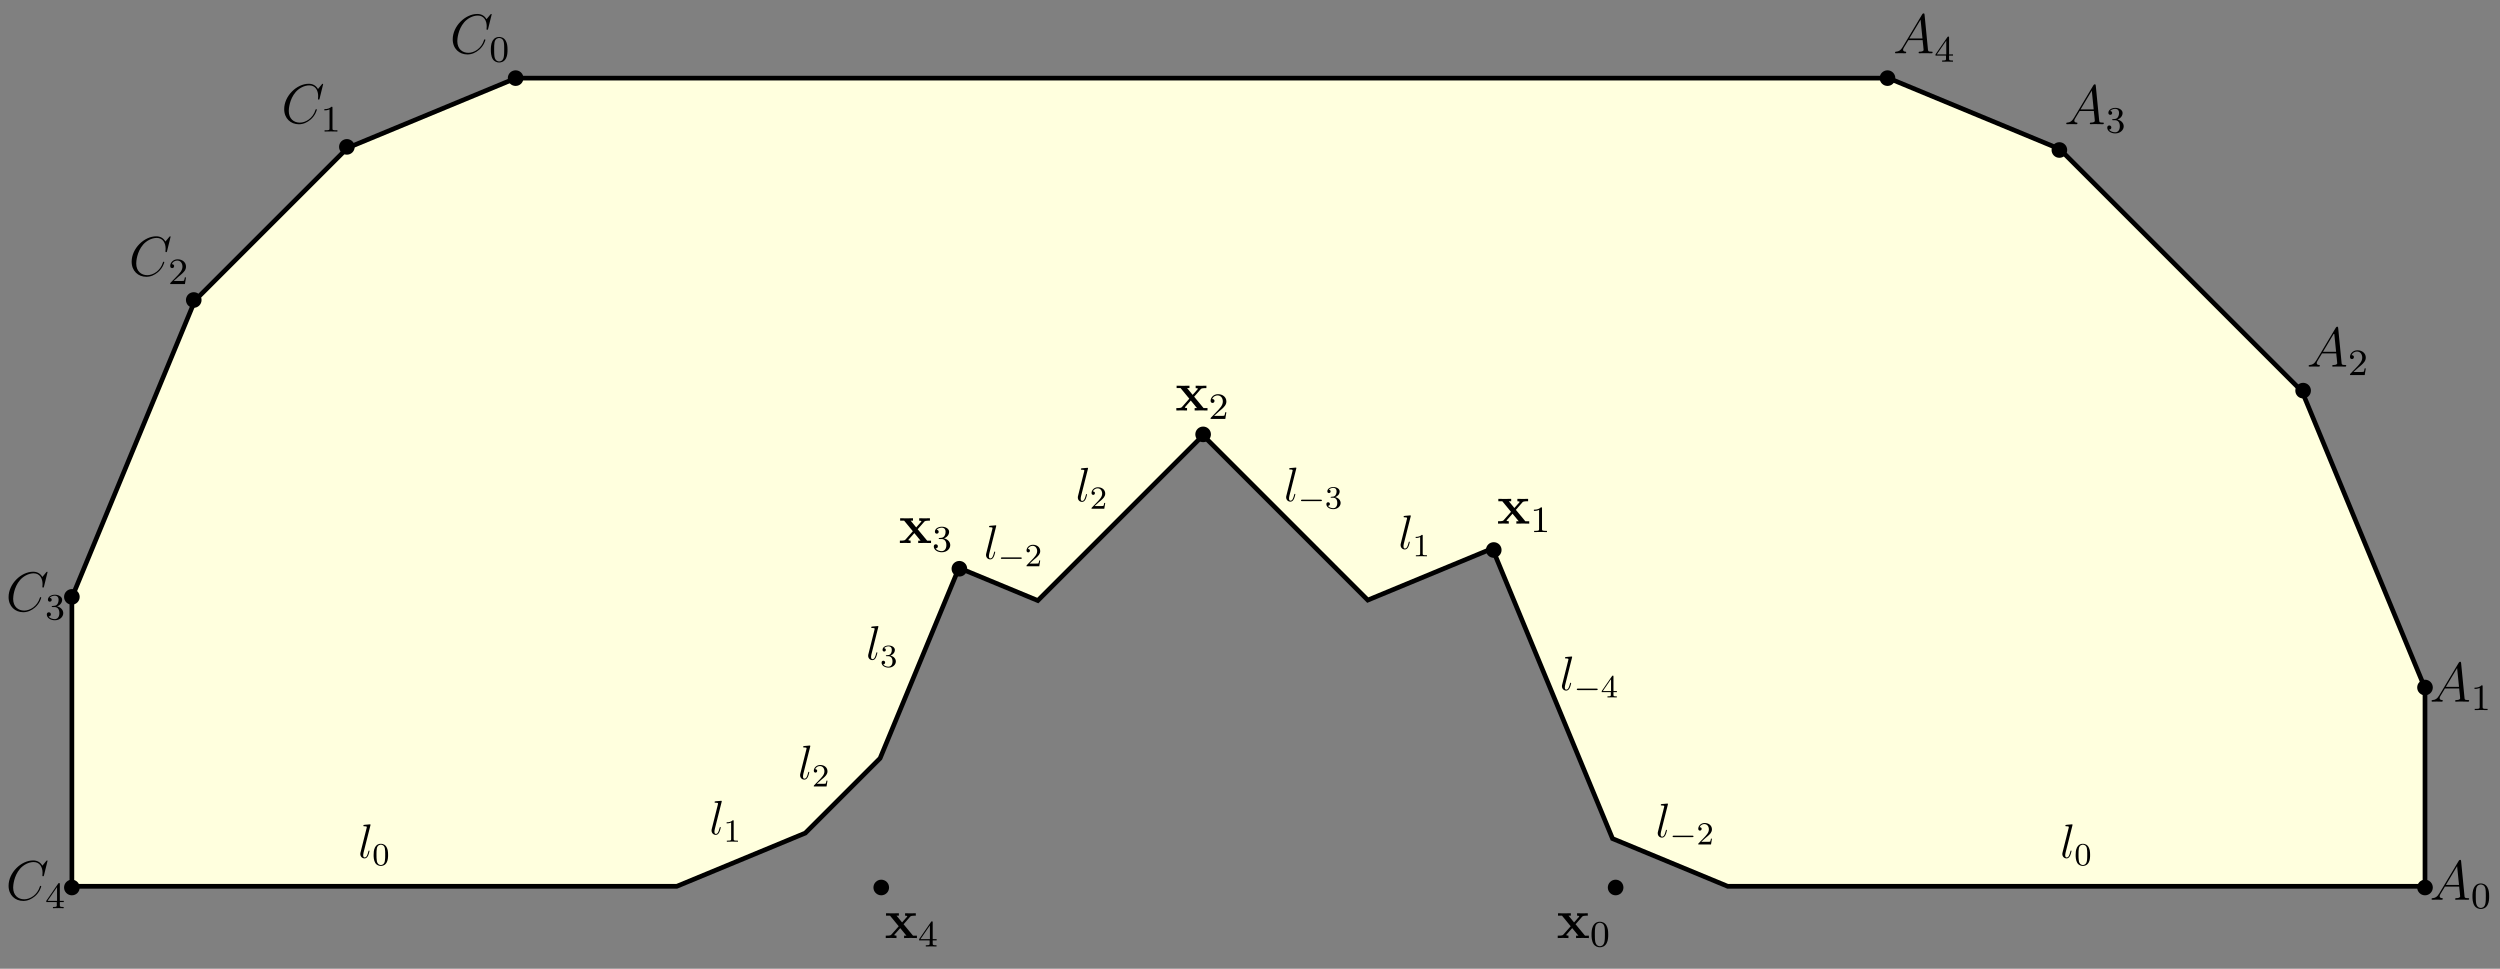 <?xml version="1.0" encoding="UTF-8"?>
<svg xmlns="http://www.w3.org/2000/svg" xmlns:xlink="http://www.w3.org/1999/xlink" width="800pt" height="310pt" viewBox="0 0 800 310" version="1.1">
<rect x="0" y="0" width="800" height="310" fill="#808080" stroke="none"/>
<g id="surface36">
<path style="fill-rule:nonzero;fill:rgb(100%,100%,86.999%);fill-opacity:1;stroke-width:1.5;stroke-linecap:square;stroke-linejoin:miter;stroke:rgb(0%,0%,0%);stroke-opacity:1;stroke-miterlimit:3.25;" d="M 216.57 283.617 L 257.691 266.586 L 281.629 242.648 L 306.867 181.723 L 332.102 192.176 L 384.969 139.309 L 437.688 192.027 L 477.555 175.516 L 516.008 268.352 L 552.863 283.617 L 776 283.617 L 776 220.227 L 736.668 125.266 L 659.094 47.695 L 604.305 25 L 165.129 25 L 111.195 47.34 L 62.383 96.152 L 23 191.23 L 23 283.617 Z M 216.57 283.617 "/>
<path style=" stroke:none;fill-rule:evenodd;fill:rgb(0%,0%,0%);fill-opacity:1;" d="M 778.5 284 C 778.5 283.336 778.238 282.699 777.77 282.23 C 777.301 281.762 776.664 281.5 776 281.5 C 775.336 281.5 774.699 281.762 774.23 282.23 C 773.762 282.699 773.5 283.336 773.5 284 C 773.5 284.664 773.762 285.301 774.23 285.77 C 774.699 286.238 775.336 286.5 776 286.5 C 776.664 286.5 777.301 286.238 777.77 285.77 C 778.238 285.301 778.5 284.664 778.5 284 Z M 778.5 284 "/>
<path style=" stroke:none;fill-rule:evenodd;fill:rgb(0%,0%,0%);fill-opacity:1;" d="M 790.121 287.582 C 790.121 287.406 789.961 287.406 789.695 287.406 C 788.711 287.406 788.691 287.242 788.641 286.707 L 787.551 275.551 C 787.512 275.191 787.441 275.16 787.246 275.16 C 787.066 275.16 786.957 275.191 786.797 275.461 L 780.539 285.938 C 779.914 286.992 779.309 287.352 778.445 287.406 C 778.25 287.422 778.105 287.422 778.105 287.746 C 778.105 287.852 778.199 287.922 778.324 287.922 L 779.77 287.887 C 780.289 287.887 780.859 287.922 781.363 287.922 C 781.469 287.922 781.684 287.922 781.684 287.582 C 781.684 287.422 781.539 287.406 781.434 287.406 C 781.023 287.367 780.684 287.227 780.684 286.797 C 780.684 286.547 780.789 286.352 781.023 285.957 L 782.383 283.707 L 786.941 283.707 C 786.957 283.863 786.957 284.008 786.977 284.168 C 787.027 284.633 787.246 286.492 787.246 286.832 C 787.246 287.367 786.332 287.406 786.047 287.406 C 785.852 287.406 785.652 287.406 785.652 287.727 C 785.652 287.922 785.816 287.922 785.922 287.922 C 786.227 287.922 786.582 287.887 786.887 287.887 L 787.906 287.887 L 789.801 287.922 C 789.926 287.922 790.121 287.922 790.121 287.582 Z M 786.887 283.184 L 782.684 283.184 L 786.277 277.18 Z M 786.887 283.184 "/>
<path style=" stroke:none;fill-rule:evenodd;fill:rgb(0%,0%,0%);fill-opacity:1;" d="M 796.527 286.82 C 796.527 285.543 796.395 284.773 796.004 284.008 C 795.48 282.961 794.516 282.699 793.859 282.699 C 792.355 282.699 791.809 283.816 791.641 284.152 C 791.211 285.023 791.188 286.199 791.188 286.82 C 791.188 287.605 791.223 288.812 791.797 289.766 C 792.344 290.648 793.227 290.875 793.859 290.875 C 794.43 290.875 795.453 290.695 796.051 289.516 C 796.492 288.656 796.527 287.594 796.527 286.82 Z M 795.465 286.68 C 795.465 287.383 795.465 288.453 795.324 289.121 C 795.074 290.371 794.25 290.539 793.859 290.539 C 793.453 290.539 792.629 290.348 792.379 289.098 C 792.246 288.418 792.246 287.297 792.246 286.68 C 792.246 285.855 792.246 285.023 792.379 284.367 C 792.629 283.148 793.559 283.031 793.859 283.031 C 794.262 283.031 795.086 283.234 795.324 284.316 C 795.465 284.973 795.465 285.867 795.465 286.68 Z M 795.465 286.68 "/>
<path style=" stroke:none;fill-rule:evenodd;fill:rgb(0%,0%,0%);fill-opacity:1;" d="M 778.5 220 C 778.5 219.336 778.238 218.699 777.77 218.23 C 777.301 217.762 776.664 217.5 776 217.5 C 775.336 217.5 774.699 217.762 774.23 218.23 C 773.762 218.699 773.5 219.336 773.5 220 C 773.5 220.664 773.762 221.301 774.23 221.77 C 774.699 222.238 775.336 222.5 776 222.5 C 776.664 222.5 777.301 222.238 777.77 221.77 C 778.238 221.301 778.5 220.664 778.5 220 Z M 778.5 220 "/>
<path style=" stroke:none;fill-rule:evenodd;fill:rgb(0%,0%,0%);fill-opacity:1;" d="M 790.121 224.191 C 790.121 224.012 789.961 224.012 789.695 224.012 C 788.711 224.012 788.691 223.852 788.641 223.312 L 787.551 212.16 C 787.512 211.801 787.441 211.766 787.246 211.766 C 787.066 211.766 786.957 211.801 786.797 212.07 L 780.539 222.547 C 779.914 223.602 779.309 223.957 778.445 224.012 C 778.25 224.027 778.105 224.027 778.105 224.352 C 778.105 224.457 778.199 224.531 778.324 224.531 L 779.77 224.496 C 780.289 224.496 780.859 224.531 781.363 224.531 C 781.469 224.531 781.684 224.531 781.684 224.191 C 781.684 224.027 781.539 224.012 781.434 224.012 C 781.023 223.973 780.684 223.832 780.684 223.402 C 780.684 223.156 780.789 222.957 781.023 222.562 L 782.383 220.312 L 786.941 220.312 C 786.957 220.473 786.957 220.613 786.977 220.777 C 787.027 221.238 787.246 223.102 787.246 223.441 C 787.246 223.973 786.332 224.012 786.047 224.012 C 785.852 224.012 785.652 224.012 785.652 224.332 C 785.652 224.531 785.816 224.531 785.922 224.531 C 786.227 224.531 786.582 224.496 786.887 224.496 L 787.906 224.496 L 789.801 224.531 C 789.926 224.531 790.121 224.531 790.121 224.191 Z M 786.887 219.793 L 782.684 219.793 L 786.277 213.785 Z M 786.887 219.793 "/>
<path style=" stroke:none;fill-rule:evenodd;fill:rgb(0%,0%,0%);fill-opacity:1;" d="M 796.027 227.23 L 796.027 226.836 L 795.609 226.836 C 794.477 226.836 794.441 226.691 794.441 226.254 L 794.441 219.637 C 794.441 219.316 794.418 219.305 794.098 219.305 C 793.605 219.781 792.973 220.066 791.844 220.066 L 791.844 220.461 C 792.164 220.461 792.809 220.461 793.5 220.137 L 793.5 226.254 C 793.5 226.691 793.465 226.836 792.332 226.836 L 791.914 226.836 L 791.914 227.23 C 792.402 227.195 793.43 227.195 793.965 227.195 C 794.5 227.195 795.539 227.195 796.027 227.23 Z M 796.027 227.23 "/>
<path style=" stroke:none;fill-rule:evenodd;fill:rgb(0%,0%,0%);fill-opacity:1;" d="M 739.5 125 C 739.5 124.336 739.238 123.699 738.77 123.23 C 738.301 122.762 737.664 122.5 737 122.5 C 736.336 122.5 735.699 122.762 735.23 123.23 C 734.762 123.699 734.5 124.336 734.5 125 C 734.5 125.664 734.762 126.301 735.23 126.77 C 735.699 127.238 736.336 127.5 737 127.5 C 737.664 127.5 738.301 127.238 738.77 126.77 C 739.238 126.301 739.5 125.664 739.5 125 Z M 739.5 125 "/>
<path style=" stroke:none;fill-rule:evenodd;fill:rgb(0%,0%,0%);fill-opacity:1;" d="M 750.789 116.977 C 750.789 116.797 750.625 116.797 750.359 116.797 C 749.375 116.797 749.359 116.637 749.305 116.098 L 748.215 104.945 C 748.18 104.586 748.109 104.551 747.91 104.551 C 747.734 104.551 747.625 104.586 747.465 104.855 L 741.207 115.332 C 740.578 116.387 739.973 116.742 739.113 116.797 C 738.918 116.812 738.773 116.812 738.773 117.137 C 738.773 117.242 738.863 117.316 738.988 117.316 L 740.438 117.281 C 740.953 117.281 741.527 117.316 742.027 117.316 C 742.137 117.316 742.348 117.316 742.348 116.977 C 742.348 116.812 742.207 116.797 742.098 116.797 C 741.688 116.762 741.348 116.617 741.348 116.188 C 741.348 115.941 741.457 115.742 741.688 115.348 L 743.047 113.098 L 747.605 113.098 C 747.625 113.258 747.625 113.398 747.641 113.562 C 747.695 114.027 747.91 115.887 747.91 116.227 C 747.91 116.762 747 116.797 746.715 116.797 C 746.516 116.797 746.32 116.797 746.32 117.117 C 746.32 117.316 746.48 117.316 746.586 117.316 C 746.891 117.316 747.25 117.281 747.551 117.281 L 748.57 117.281 L 750.469 117.316 C 750.59 117.316 750.789 117.316 750.789 116.977 Z M 747.551 112.578 L 743.352 112.578 L 746.945 106.57 Z M 747.551 112.578 "/>
<path style=" stroke:none;fill-rule:evenodd;fill:rgb(0%,0%,0%);fill-opacity:1;" d="M 757.051 117.883 L 756.68 117.883 C 756.645 118.121 756.551 118.719 756.406 118.941 C 756.336 119.039 755.43 119.039 755.238 119.039 L 753.117 119.039 L 754.727 117.582 C 754.918 117.406 755.418 117.012 755.609 116.844 C 756.348 116.164 757.051 115.508 757.051 114.426 C 757.051 113.008 755.859 112.09 754.371 112.09 C 752.938 112.09 751.996 113.176 751.996 114.234 C 751.996 114.816 752.461 114.902 752.629 114.902 C 752.879 114.902 753.25 114.723 753.25 114.273 C 753.25 113.652 752.652 113.652 752.508 113.652 C 752.855 112.781 753.656 112.484 754.238 112.484 C 755.348 112.484 755.918 113.422 755.918 114.426 C 755.918 115.664 755.051 116.57 753.641 118.016 L 752.141 119.562 C 751.996 119.695 751.996 119.719 751.996 120.016 L 756.707 120.016 Z M 757.051 117.883 "/>
<path style=" stroke:none;fill-rule:evenodd;fill:rgb(0%,0%,0%);fill-opacity:1;" d="M 661.5 48 C 661.5 47.336 661.238 46.699 660.77 46.23 C 660.301 45.762 659.664 45.5 659 45.5 C 658.336 45.5 657.699 45.762 657.23 46.23 C 656.762 46.699 656.5 47.336 656.5 48 C 656.5 48.664 656.762 49.301 657.23 49.77 C 657.699 50.238 658.336 50.5 659 50.5 C 659.664 50.5 660.301 50.238 660.77 49.77 C 661.238 49.301 661.5 48.664 661.5 48 Z M 661.5 48 "/>
<path style=" stroke:none;fill-rule:evenodd;fill:rgb(0%,0%,0%);fill-opacity:1;" d="M 673.219 39.406 C 673.219 39.227 673.055 39.227 672.789 39.227 C 671.805 39.227 671.789 39.066 671.734 38.527 L 670.645 27.375 C 670.605 27.016 670.535 26.98 670.34 26.98 C 670.16 26.98 670.055 27.016 669.891 27.285 L 663.637 37.762 C 663.008 38.816 662.402 39.172 661.543 39.227 C 661.344 39.242 661.203 39.242 661.203 39.566 C 661.203 39.672 661.293 39.746 661.418 39.746 L 662.867 39.711 C 663.383 39.711 663.957 39.746 664.457 39.746 C 664.566 39.746 664.777 39.746 664.777 39.406 C 664.777 39.242 664.637 39.227 664.527 39.227 C 664.117 39.191 663.777 39.047 663.777 38.617 C 663.777 38.371 663.887 38.172 664.117 37.777 L 665.477 35.527 L 670.035 35.527 C 670.055 35.688 670.055 35.828 670.07 35.992 C 670.125 36.453 670.34 38.316 670.34 38.656 C 670.34 39.191 669.43 39.227 669.141 39.227 C 668.945 39.227 668.75 39.227 668.75 39.547 C 668.75 39.746 668.91 39.746 669.016 39.746 C 669.32 39.746 669.68 39.711 669.98 39.711 L 671 39.711 L 672.898 39.746 C 673.02 39.746 673.219 39.746 673.219 39.406 Z M 669.98 35.008 L 665.781 35.008 L 669.375 29 Z M 669.98 35.008 "/>
<path style=" stroke:none;fill-rule:evenodd;fill:rgb(0%,0%,0%);fill-opacity:1;" d="M 679.586 40.406 C 679.586 39.418 678.801 38.512 677.582 38.25 C 678.527 37.914 679.23 37.105 679.23 36.152 C 679.23 35.199 678.156 34.52 676.918 34.52 C 675.641 34.52 674.676 35.211 674.676 36.113 C 674.676 36.555 674.977 36.746 675.285 36.746 C 675.652 36.746 675.891 36.484 675.891 36.137 C 675.891 35.699 675.512 35.531 675.246 35.52 C 675.75 34.863 676.668 34.828 676.879 34.828 C 677.191 34.828 678.098 34.926 678.098 36.152 C 678.098 36.988 677.754 37.484 677.582 37.68 C 677.227 38.047 676.953 38.07 676.227 38.117 C 676 38.129 675.902 38.141 675.902 38.297 C 675.902 38.465 676.012 38.465 676.215 38.465 L 676.809 38.465 C 677.754 38.465 678.348 39.156 678.348 40.406 C 678.348 41.898 677.5 42.336 676.867 42.336 C 676.215 42.336 675.32 42.102 674.902 41.469 C 675.332 41.469 675.629 41.195 675.629 40.801 C 675.629 40.418 675.355 40.145 674.977 40.145 C 674.652 40.145 674.32 40.348 674.32 40.824 C 674.32 41.957 675.535 42.695 676.891 42.695 C 678.48 42.695 679.586 41.598 679.586 40.406 Z M 679.586 40.406 "/>
<path style=" stroke:none;fill-rule:evenodd;fill:rgb(0%,0%,0%);fill-opacity:1;" d="M 606.5 25 C 606.5 24.336 606.238 23.699 605.77 23.23 C 605.301 22.762 604.664 22.5 604 22.5 C 603.336 22.5 602.699 22.762 602.23 23.23 C 601.762 23.699 601.5 24.336 601.5 25 C 601.5 25.664 601.762 26.301 602.23 26.77 C 602.699 27.238 603.336 27.5 604 27.5 C 604.664 27.5 605.301 27.238 605.77 26.77 C 606.238 26.301 606.5 25.664 606.5 25 Z M 606.5 25 "/>
<path style=" stroke:none;fill-rule:evenodd;fill:rgb(0%,0%,0%);fill-opacity:1;" d="M 618.43 16.711 C 618.43 16.531 618.266 16.531 618 16.531 C 617.016 16.531 617 16.371 616.945 15.836 L 615.855 4.68 C 615.816 4.32 615.746 4.285 615.551 4.285 C 615.371 4.285 615.266 4.32 615.102 4.59 L 608.844 15.066 C 608.219 16.121 607.613 16.48 606.754 16.531 C 606.555 16.551 606.414 16.551 606.414 16.871 C 606.414 16.977 606.504 17.051 606.629 17.051 L 608.078 17.016 C 608.594 17.016 609.168 17.051 609.668 17.051 C 609.777 17.051 609.988 17.051 609.988 16.711 C 609.988 16.551 609.848 16.531 609.738 16.531 C 609.328 16.496 608.988 16.352 608.988 15.922 C 608.988 15.676 609.098 15.477 609.328 15.086 L 610.688 12.832 L 615.246 12.832 C 615.266 12.992 615.266 13.133 615.281 13.297 C 615.336 13.762 615.551 15.621 615.551 15.961 C 615.551 16.496 614.641 16.531 614.352 16.531 C 614.156 16.531 613.961 16.531 613.961 16.855 C 613.961 17.051 614.121 17.051 614.227 17.051 C 614.531 17.051 614.891 17.016 615.191 17.016 L 616.211 17.016 L 618.105 17.051 C 618.23 17.051 618.43 17.051 618.43 16.711 Z M 615.191 12.312 L 610.988 12.312 L 614.586 6.305 Z M 615.191 12.312 "/>
<path style=" stroke:none;fill-rule:evenodd;fill:rgb(0%,0%,0%);fill-opacity:1;" d="M 624.965 17.797 L 624.965 17.402 L 623.703 17.402 L 623.703 12.039 C 623.703 11.801 623.703 11.703 623.449 11.703 C 623.297 11.703 623.285 11.715 623.164 11.883 L 619.363 17.402 L 619.363 17.797 L 622.723 17.797 L 622.723 18.785 C 622.723 19.227 622.688 19.355 621.77 19.355 L 621.496 19.355 L 621.496 19.75 L 623.211 19.715 L 624.93 19.75 L 624.93 19.355 L 624.656 19.355 C 623.738 19.355 623.703 19.227 623.703 18.785 L 623.703 17.797 Z M 622.805 17.402 L 619.781 17.402 L 622.805 13.004 Z M 622.805 17.402 "/>
<path style=" stroke:none;fill-rule:evenodd;fill:rgb(0%,0%,0%);fill-opacity:1;" d="M 167.5 25 C 167.5 24.336 167.238 23.699 166.77 23.23 C 166.301 22.762 165.664 22.5 165 22.5 C 164.336 22.5 163.699 22.762 163.23 23.23 C 162.762 23.699 162.5 24.336 162.5 25 C 162.5 25.664 162.762 26.301 163.23 26.77 C 163.699 27.238 164.336 27.5 165 27.5 C 165.664 27.5 166.301 27.238 166.77 26.77 C 167.238 26.301 167.5 25.664 167.5 25 Z M 167.5 25 "/>
<path style=" stroke:none;fill-rule:evenodd;fill:rgb(0%,0%,0%);fill-opacity:1;" d="M 155.316 12.758 C 155.316 12.598 155.172 12.598 155.117 12.598 C 154.957 12.598 154.941 12.707 154.902 12.777 C 154.082 15.566 151.668 16.906 149.883 16.906 C 147.984 16.906 146.34 15.691 146.34 13.152 C 146.34 12.582 146.52 9.469 148.539 7.129 C 149.523 5.984 151.203 4.98 152.902 4.98 C 154.867 4.98 155.746 6.609 155.746 8.434 C 155.746 8.898 155.691 9.293 155.691 9.363 C 155.691 9.523 155.867 9.523 155.922 9.523 C 156.121 9.523 156.137 9.508 156.207 9.184 L 157.336 4.625 C 157.336 4.465 157.176 4.465 157.176 4.465 C 157.176 4.465 157.066 4.465 156.922 4.641 L 155.691 6.145 C 155.066 5.074 154.082 4.465 152.738 4.465 C 148.879 4.465 144.871 8.379 144.871 12.582 C 144.871 15.566 146.965 17.426 149.578 17.426 C 151.008 17.426 152.258 16.82 153.297 15.941 C 154.848 14.637 155.316 12.902 155.316 12.758 Z M 155.316 12.758 "/>
<path style=" stroke:none;fill-rule:evenodd;fill:rgb(0%,0%,0%);fill-opacity:1;" d="M 162.406 15.949 C 162.406 14.672 162.277 13.898 161.883 13.133 C 161.359 12.086 160.395 11.824 159.738 11.824 C 158.234 11.824 157.688 12.945 157.52 13.277 C 157.094 14.148 157.07 15.328 157.07 15.949 C 157.07 16.734 157.105 17.938 157.676 18.895 C 158.223 19.773 159.105 20 159.738 20 C 160.309 20 161.332 19.824 161.934 18.641 C 162.371 17.785 162.406 16.723 162.406 15.949 Z M 161.344 15.805 C 161.344 16.508 161.344 17.582 161.203 18.25 C 160.953 19.5 160.133 19.668 159.738 19.668 C 159.332 19.668 158.512 19.477 158.258 18.227 C 158.129 17.547 158.129 16.426 158.129 15.805 C 158.129 14.984 158.129 14.148 158.258 13.492 C 158.512 12.277 159.441 12.156 159.738 12.156 C 160.145 12.156 160.965 12.359 161.203 13.445 C 161.344 14.102 161.344 14.996 161.344 15.805 Z M 161.344 15.805 "/>
<path style=" stroke:none;fill-rule:evenodd;fill:rgb(0%,0%,0%);fill-opacity:1;" d="M 113.5 47 C 113.5 46.336 113.238 45.699 112.77 45.23 C 112.301 44.762 111.664 44.5 111 44.5 C 110.336 44.5 109.699 44.762 109.23 45.23 C 108.762 45.699 108.5 46.336 108.5 47 C 108.5 47.664 108.762 48.301 109.23 48.77 C 109.699 49.238 110.336 49.5 111 49.5 C 111.664 49.5 112.301 49.238 112.77 48.77 C 113.238 48.301 113.5 47.664 113.5 47 Z M 113.5 47 "/>
<path style=" stroke:none;fill-rule:evenodd;fill:rgb(0%,0%,0%);fill-opacity:1;" d="M 101.383 35.098 C 101.383 34.938 101.242 34.938 101.188 34.938 C 101.023 34.938 101.008 35.047 100.973 35.117 C 100.148 37.906 97.738 39.246 95.949 39.246 C 94.051 39.246 92.406 38.031 92.406 35.492 C 92.406 34.922 92.586 31.809 94.605 29.469 C 95.59 28.324 97.27 27.32 98.969 27.32 C 100.938 27.32 101.812 28.949 101.812 30.773 C 101.812 31.238 101.758 31.629 101.758 31.699 C 101.758 31.863 101.938 31.863 101.992 31.863 C 102.188 31.863 102.207 31.848 102.277 31.523 L 103.402 26.965 C 103.402 26.805 103.242 26.805 103.242 26.805 C 103.242 26.805 103.133 26.805 102.992 26.98 L 101.758 28.484 C 101.133 27.414 100.148 26.805 98.809 26.805 C 94.945 26.805 90.941 30.719 90.941 34.922 C 90.941 37.906 93.031 39.766 95.645 39.766 C 97.074 39.766 98.324 39.156 99.363 38.281 C 100.918 36.977 101.383 35.242 101.383 35.098 Z M 101.383 35.098 "/>
<path style=" stroke:none;fill-rule:evenodd;fill:rgb(0%,0%,0%);fill-opacity:1;" d="M 107.973 42.09 L 107.973 41.695 L 107.555 41.695 C 106.426 41.695 106.391 41.555 106.391 41.113 L 106.391 34.496 C 106.391 34.176 106.367 34.164 106.043 34.164 C 105.555 34.641 104.922 34.926 103.789 34.926 L 103.789 35.32 C 104.113 35.32 104.754 35.32 105.445 35 L 105.445 41.113 C 105.445 41.555 105.41 41.695 104.281 41.695 L 103.863 41.695 L 103.863 42.09 C 104.352 42.055 105.375 42.055 105.914 42.055 C 106.449 42.055 107.484 42.055 107.973 42.09 Z M 107.973 42.09 "/>
<path style=" stroke:none;fill-rule:evenodd;fill:rgb(0%,0%,0%);fill-opacity:1;" d="M 64.5 96 C 64.5 95.336 64.238 94.699 63.77 94.23 C 63.301 93.762 62.664 93.5 62 93.5 C 61.336 93.5 60.699 93.762 60.23 94.23 C 59.762 94.699 59.5 95.336 59.5 96 C 59.5 96.664 59.762 97.301 60.23 97.77 C 60.699 98.238 61.336 98.5 62 98.5 C 62.664 98.5 63.301 98.238 63.77 97.77 C 64.238 97.301 64.5 96.664 64.5 96 Z M 64.5 96 "/>
<path style=" stroke:none;fill-rule:evenodd;fill:rgb(0%,0%,0%);fill-opacity:1;" d="M 52.57 83.914 C 52.57 83.75 52.426 83.75 52.375 83.75 C 52.211 83.75 52.195 83.859 52.156 83.93 C 51.336 86.719 48.922 88.059 47.137 88.059 C 45.238 88.059 43.594 86.844 43.594 84.305 C 43.594 83.734 43.773 80.621 45.793 78.281 C 46.777 77.137 48.457 76.133 50.156 76.133 C 52.121 76.133 53 77.762 53 79.586 C 53 80.051 52.945 80.445 52.945 80.516 C 52.945 80.676 53.125 80.676 53.176 80.676 C 53.375 80.676 53.391 80.66 53.461 80.336 L 54.59 75.777 C 54.59 75.617 54.43 75.617 54.43 75.617 C 54.43 75.617 54.32 75.617 54.176 75.793 L 52.945 77.297 C 52.32 76.227 51.336 75.617 49.996 75.617 C 46.133 75.617 42.129 79.531 42.129 83.734 C 42.129 86.719 44.219 88.578 46.832 88.578 C 48.262 88.578 49.512 87.973 50.551 87.094 C 52.105 85.789 52.57 84.055 52.57 83.914 Z M 52.57 83.914 "/>
<path style=" stroke:none;fill-rule:evenodd;fill:rgb(0%,0%,0%);fill-opacity:1;" d="M 59.52 88.77 L 59.148 88.77 C 59.113 89.008 59.016 89.605 58.875 89.828 C 58.805 89.926 57.898 89.926 57.707 89.926 L 55.586 89.926 L 57.195 88.469 C 57.387 88.293 57.887 87.898 58.078 87.734 C 58.816 87.055 59.52 86.398 59.52 85.312 C 59.52 83.895 58.324 82.977 56.836 82.977 C 55.406 82.977 54.465 84.062 54.465 85.121 C 54.465 85.707 54.93 85.789 55.098 85.789 C 55.348 85.789 55.719 85.613 55.719 85.16 C 55.719 84.539 55.121 84.539 54.977 84.539 C 55.324 83.668 56.121 83.371 56.707 83.371 C 57.816 83.371 58.387 84.312 58.387 85.312 C 58.387 86.555 57.516 87.457 56.109 88.902 L 54.609 90.449 C 54.465 90.582 54.465 90.605 54.465 90.902 L 59.176 90.902 Z M 59.52 88.77 "/>
<path style=" stroke:none;fill-rule:evenodd;fill:rgb(0%,0%,0%);fill-opacity:1;" d="M 25.5 191 C 25.5 190.336 25.238 189.699 24.77 189.23 C 24.301 188.762 23.664 188.5 23 188.5 C 22.336 188.5 21.699 188.762 21.23 189.23 C 20.762 189.699 20.5 190.336 20.5 191 C 20.5 191.664 20.762 192.301 21.23 192.77 C 21.699 193.238 22.336 193.5 23 193.5 C 23.664 193.5 24.301 193.238 24.77 192.77 C 25.238 192.301 25.5 191.664 25.5 191 Z M 25.5 191 "/>
<path style=" stroke:none;fill-rule:evenodd;fill:rgb(0%,0%,0%);fill-opacity:1;" d="M 13.188 191.246 C 13.188 191.082 13.043 191.082 12.992 191.082 C 12.828 191.082 12.812 191.191 12.773 191.262 C 11.953 194.051 9.539 195.391 7.754 195.391 C 5.855 195.391 4.211 194.176 4.211 191.637 C 4.211 191.066 4.391 187.953 6.41 185.613 C 7.395 184.469 9.074 183.465 10.773 183.465 C 12.738 183.465 13.617 185.094 13.617 186.918 C 13.617 187.383 13.562 187.777 13.562 187.848 C 13.562 188.008 13.742 188.008 13.793 188.008 C 13.992 188.008 14.012 187.992 14.082 187.668 L 15.207 183.109 C 15.207 182.949 15.047 182.949 15.047 182.949 C 15.047 182.949 14.938 182.949 14.797 183.125 L 13.562 184.629 C 12.938 183.559 11.953 182.949 10.613 182.949 C 6.75 182.949 2.746 186.863 2.746 191.066 C 2.746 194.051 4.836 195.91 7.449 195.91 C 8.879 195.91 10.129 195.305 11.168 194.426 C 12.723 193.121 13.188 191.387 13.188 191.246 Z M 13.188 191.246 "/>
<path style=" stroke:none;fill-rule:evenodd;fill:rgb(0%,0%,0%);fill-opacity:1;" d="M 20.242 196.195 C 20.242 195.207 19.457 194.301 18.242 194.039 C 19.184 193.703 19.887 192.895 19.887 191.941 C 19.887 190.988 18.812 190.309 17.574 190.309 C 16.297 190.309 15.332 191 15.332 191.906 C 15.332 192.344 15.633 192.539 15.941 192.539 C 16.309 192.539 16.547 192.273 16.547 191.93 C 16.547 191.488 16.168 191.32 15.902 191.309 C 16.406 190.652 17.324 190.617 17.539 190.617 C 17.848 190.617 18.754 190.715 18.754 191.941 C 18.754 192.777 18.41 193.277 18.242 193.469 C 17.883 193.836 17.609 193.859 16.883 193.91 C 16.656 193.922 16.559 193.934 16.559 194.086 C 16.559 194.254 16.668 194.254 16.871 194.254 L 17.465 194.254 C 18.41 194.254 19.004 194.945 19.004 196.195 C 19.004 197.688 18.16 198.129 17.527 198.129 C 16.871 198.129 15.977 197.891 15.559 197.258 C 15.988 197.258 16.285 196.984 16.285 196.59 C 16.285 196.207 16.012 195.934 15.633 195.934 C 15.309 195.934 14.977 196.137 14.977 196.613 C 14.977 197.746 16.191 198.484 17.551 198.484 C 19.137 198.484 20.242 197.391 20.242 196.195 Z M 20.242 196.195 "/>
<path style=" stroke:none;fill-rule:evenodd;fill:rgb(0%,0%,0%);fill-opacity:1;" d="M 25.5 284 C 25.5 283.336 25.238 282.699 24.77 282.23 C 24.301 281.762 23.664 281.5 23 281.5 C 22.336 281.5 21.699 281.762 21.23 282.23 C 20.762 282.699 20.5 283.336 20.5 284 C 20.5 284.664 20.762 285.301 21.23 285.77 C 21.699 286.238 22.336 286.5 23 286.5 C 23.664 286.5 24.301 286.238 24.77 285.77 C 25.238 285.301 25.5 284.664 25.5 284 Z M 25.5 284 "/>
<path style=" stroke:none;fill-rule:evenodd;fill:rgb(0%,0%,0%);fill-opacity:1;" d="M 13.188 283.633 C 13.188 283.473 13.043 283.473 12.992 283.473 C 12.828 283.473 12.812 283.578 12.773 283.652 C 11.953 286.441 9.539 287.781 7.754 287.781 C 5.855 287.781 4.211 286.562 4.211 284.027 C 4.211 283.453 4.391 280.344 6.41 278 C 7.395 276.855 9.074 275.855 10.773 275.855 C 12.738 275.855 13.617 277.484 13.617 279.305 C 13.617 279.77 13.562 280.164 13.562 280.234 C 13.562 280.395 13.742 280.395 13.793 280.395 C 13.992 280.395 14.012 280.379 14.082 280.055 L 15.207 275.496 C 15.207 275.336 15.047 275.336 15.047 275.336 C 15.047 275.336 14.938 275.336 14.797 275.516 L 13.562 277.016 C 12.938 275.945 11.953 275.336 10.613 275.336 C 6.75 275.336 2.746 279.254 2.746 283.453 C 2.746 286.441 4.836 288.297 7.449 288.297 C 8.879 288.297 10.129 287.691 11.168 286.816 C 12.723 285.508 13.188 283.777 13.188 283.633 Z M 13.188 283.633 "/>
<path style=" stroke:none;fill-rule:evenodd;fill:rgb(0%,0%,0%);fill-opacity:1;" d="M 20.41 288.668 L 20.41 288.273 L 19.148 288.273 L 19.148 282.91 C 19.148 282.676 19.148 282.578 18.895 282.578 C 18.742 282.578 18.73 282.59 18.609 282.758 L 14.809 288.273 L 14.809 288.668 L 18.172 288.668 L 18.172 289.656 C 18.172 290.098 18.137 290.23 17.215 290.23 L 16.941 290.23 L 16.941 290.625 L 18.656 290.59 L 20.375 290.625 L 20.375 290.23 L 20.102 290.23 C 19.184 290.23 19.148 290.098 19.148 289.656 L 19.148 288.668 Z M 18.254 288.273 L 15.227 288.273 L 18.254 283.875 Z M 18.254 288.273 "/>
<path style=" stroke:none;fill-rule:evenodd;fill:rgb(0%,0%,0%);fill-opacity:1;" d="M 489.352 167.566 L 489.352 166.797 L 488.102 166.797 L 485.078 163.152 L 487.152 160.773 C 487.352 160.539 487.512 160.398 488.996 160.398 L 488.996 159.629 L 487.352 159.664 C 486.832 159.664 486.062 159.664 485.562 159.629 L 485.562 160.398 C 485.902 160.398 486.277 160.488 486.277 160.609 C 486.277 160.609 486.188 160.773 486.152 160.809 L 484.598 162.562 L 482.828 160.398 L 483.578 160.398 L 483.578 159.629 C 483.168 159.664 481.949 159.664 481.469 159.664 C 480.93 159.664 479.965 159.664 479.465 159.629 L 479.465 160.398 L 480.734 160.398 L 483.523 163.793 L 481.199 166.422 C 480.984 166.676 480.859 166.797 479.375 166.797 L 479.375 167.566 L 481.039 167.531 C 481.555 167.531 482.305 167.531 482.809 167.566 L 482.809 166.797 C 482.469 166.797 482.094 166.711 482.094 166.582 C 482.094 166.582 482.094 166.547 482.219 166.406 L 484.004 164.383 L 485.992 166.797 L 485.242 166.797 L 485.242 167.566 C 485.668 167.531 486.867 167.531 487.367 167.531 C 487.902 167.531 488.852 167.531 489.352 167.566 Z M 489.352 167.566 "/>
<path style=" stroke:none;fill-rule:evenodd;fill:rgb(0%,0%,0%);fill-opacity:1;" d="M 495.031 170.266 L 495.031 169.871 L 494.613 169.871 C 493.48 169.871 493.445 169.73 493.445 169.289 L 493.445 162.672 C 493.445 162.352 493.422 162.34 493.102 162.34 C 492.609 162.816 491.977 163.102 490.848 163.102 L 490.848 163.496 C 491.168 163.496 491.812 163.496 492.504 163.176 L 492.504 169.289 C 492.504 169.73 492.469 169.871 491.336 169.871 L 490.918 169.871 L 490.918 170.266 C 491.406 170.23 492.434 170.23 492.969 170.23 C 493.504 170.23 494.543 170.23 495.031 170.266 Z M 495.031 170.266 "/>
<path style=" stroke:none;fill-rule:evenodd;fill:rgb(0%,0%,0%);fill-opacity:1;" d="M 480.5 176 C 480.5 175.336 480.238 174.699 479.77 174.23 C 479.301 173.762 478.664 173.5 478 173.5 C 477.336 173.5 476.699 173.762 476.23 174.23 C 475.762 174.699 475.5 175.336 475.5 176 C 475.5 176.664 475.762 177.301 476.23 177.77 C 476.699 178.238 477.336 178.5 478 178.5 C 478.664 178.5 479.301 178.238 479.77 177.77 C 480.238 177.301 480.5 176.664 480.5 176 Z M 480.5 176 "/>
<path style=" stroke:none;fill-rule:evenodd;fill:rgb(0%,0%,0%);fill-opacity:1;" d="M 386.402 131.359 L 386.402 130.59 L 385.148 130.59 L 382.129 126.945 L 384.203 124.566 C 384.398 124.336 384.562 124.191 386.047 124.191 L 386.047 123.422 L 384.398 123.457 C 383.883 123.457 383.113 123.457 382.613 123.422 L 382.613 124.191 C 382.953 124.191 383.328 124.281 383.328 124.406 C 383.328 124.406 383.238 124.566 383.203 124.602 L 381.645 126.355 L 379.879 124.191 L 380.629 124.191 L 380.629 123.422 C 380.219 123.457 379 123.457 378.52 123.457 C 377.98 123.457 377.016 123.457 376.516 123.422 L 376.516 124.191 L 377.785 124.191 L 380.574 127.586 L 378.25 130.215 C 378.035 130.469 377.91 130.59 376.426 130.59 L 376.426 131.359 L 378.09 131.324 C 378.605 131.324 379.355 131.324 379.859 131.359 L 379.859 130.59 C 379.52 130.59 379.145 130.504 379.145 130.375 C 379.145 130.375 379.145 130.34 379.27 130.199 L 381.055 128.176 L 383.039 130.59 L 382.289 130.59 L 382.289 131.359 C 382.719 131.324 383.918 131.324 384.418 131.324 C 384.953 131.324 385.902 131.324 386.402 131.359 Z M 386.402 131.359 "/>
<path style=" stroke:none;fill-rule:evenodd;fill:rgb(0%,0%,0%);fill-opacity:1;" d="M 392.438 131.926 L 392.066 131.926 C 392.031 132.164 391.938 132.762 391.793 132.988 C 391.723 133.082 390.816 133.082 390.625 133.082 L 388.508 133.082 L 390.113 131.629 C 390.305 131.449 390.805 131.055 390.996 130.891 C 391.734 130.211 392.438 129.555 392.438 128.469 C 392.438 127.051 391.246 126.133 389.758 126.133 C 388.324 126.133 387.387 127.219 387.387 128.277 C 387.387 128.863 387.852 128.945 388.016 128.945 C 388.266 128.945 388.637 128.77 388.637 128.316 C 388.637 127.695 388.039 127.695 387.898 127.695 C 388.242 126.824 389.043 126.527 389.625 126.527 C 390.734 126.527 391.305 127.469 391.305 128.469 C 391.305 129.711 390.438 130.613 389.027 132.059 L 387.527 133.609 C 387.387 133.738 387.387 133.762 387.387 134.059 L 392.094 134.059 Z M 392.438 131.926 "/>
<path style=" stroke:none;fill-rule:evenodd;fill:rgb(0%,0%,0%);fill-opacity:1;" d="M 387.5 139 C 387.5 138.336 387.238 137.699 386.77 137.23 C 386.301 136.762 385.664 136.5 385 136.5 C 384.336 136.5 383.699 136.762 383.23 137.23 C 382.762 137.699 382.5 138.336 382.5 139 C 382.5 139.664 382.762 140.301 383.23 140.77 C 383.699 141.238 384.336 141.5 385 141.5 C 385.664 141.5 386.301 141.238 386.77 140.77 C 387.238 140.301 387.5 139.664 387.5 139 Z M 387.5 139 "/>
<path style=" stroke:none;fill-rule:evenodd;fill:rgb(0%,0%,0%);fill-opacity:1;" d="M 297.934 173.773 L 297.934 173.004 L 296.684 173.004 L 293.66 169.359 L 295.734 166.98 C 295.934 166.746 296.094 166.605 297.578 166.605 L 297.578 165.836 L 295.934 165.871 C 295.414 165.871 294.645 165.871 294.145 165.836 L 294.145 166.605 C 294.484 166.605 294.859 166.695 294.859 166.816 C 294.859 166.816 294.77 166.98 294.734 167.016 L 293.18 168.77 L 291.41 166.605 L 292.16 166.605 L 292.16 165.836 C 291.75 165.871 290.535 165.871 290.051 165.871 C 289.516 165.871 288.547 165.871 288.047 165.836 L 288.047 166.605 L 289.316 166.605 L 292.105 170 L 289.781 172.629 C 289.566 172.879 289.445 173.004 287.957 173.004 L 287.957 173.773 L 289.621 173.738 C 290.141 173.738 290.891 173.738 291.391 173.773 L 291.391 173.004 C 291.051 173.004 290.676 172.914 290.676 172.789 C 290.676 172.789 290.676 172.754 290.801 172.609 L 292.59 170.59 L 294.574 173.004 L 293.824 173.004 L 293.824 173.773 C 294.254 173.738 295.449 173.738 295.953 173.738 C 296.484 173.738 297.434 173.738 297.934 173.773 Z M 297.934 173.773 "/>
<path style=" stroke:none;fill-rule:evenodd;fill:rgb(0%,0%,0%);fill-opacity:1;" d="M 304.078 174.434 C 304.078 173.445 303.293 172.539 302.074 172.277 C 303.02 171.945 303.719 171.133 303.719 170.18 C 303.719 169.227 302.648 168.547 301.41 168.547 C 300.133 168.547 299.168 169.238 299.168 170.145 C 299.168 170.586 299.469 170.777 299.777 170.777 C 300.145 170.777 300.383 170.516 300.383 170.168 C 300.383 169.727 300 169.559 299.738 169.547 C 300.242 168.891 301.16 168.855 301.371 168.855 C 301.684 168.855 302.59 168.953 302.59 170.18 C 302.59 171.016 302.246 171.516 302.074 171.707 C 301.719 172.074 301.445 172.098 300.719 172.148 C 300.492 172.16 300.395 172.172 300.395 172.324 C 300.395 172.492 300.504 172.492 300.703 172.492 L 301.301 172.492 C 302.246 172.492 302.84 173.184 302.84 174.434 C 302.84 175.926 301.992 176.367 301.359 176.367 C 300.703 176.367 299.812 176.129 299.395 175.496 C 299.824 175.496 300.121 175.223 300.121 174.828 C 300.121 174.445 299.848 174.172 299.469 174.172 C 299.145 174.172 298.812 174.375 298.812 174.852 C 298.812 175.984 300.027 176.723 301.383 176.723 C 302.969 176.723 304.078 175.629 304.078 174.434 Z M 304.078 174.434 "/>
<path style=" stroke:none;fill-rule:evenodd;fill:rgb(0%,0%,0%);fill-opacity:1;" d="M 309.5 182 C 309.5 181.336 309.238 180.699 308.77 180.23 C 308.301 179.762 307.664 179.5 307 179.5 C 306.336 179.5 305.699 179.762 305.23 180.23 C 304.762 180.699 304.5 181.336 304.5 182 C 304.5 182.664 304.762 183.301 305.23 183.77 C 305.699 184.238 306.336 184.5 307 184.5 C 307.664 184.5 308.301 184.238 308.77 183.77 C 309.238 183.301 309.5 182.664 309.5 182 Z M 309.5 182 "/>
<path style=" stroke:none;fill-rule:evenodd;fill:rgb(0%,0%,0%);fill-opacity:1;" d="M 508.449 300.176 L 508.449 299.41 L 507.199 299.41 L 504.18 295.762 L 506.25 293.383 C 506.449 293.152 506.609 293.008 508.094 293.008 L 508.094 292.238 L 506.449 292.273 C 505.93 292.273 505.164 292.273 504.66 292.238 L 504.66 293.008 C 505 293.008 505.375 293.098 505.375 293.223 C 505.375 293.223 505.285 293.383 505.25 293.418 L 503.695 295.172 L 501.926 293.008 L 502.676 293.008 L 502.676 292.238 C 502.266 292.273 501.051 292.273 500.566 292.273 C 500.031 292.273 499.062 292.273 498.562 292.238 L 498.562 293.008 L 499.832 293.008 L 502.621 296.406 L 500.297 299.035 C 500.082 299.285 499.961 299.41 498.473 299.41 L 498.473 300.176 L 500.137 300.141 C 500.656 300.141 501.406 300.141 501.906 300.176 L 501.906 299.41 C 501.566 299.41 501.191 299.32 501.191 299.191 C 501.191 299.191 501.191 299.156 501.316 299.016 L 503.105 296.996 L 505.09 299.41 L 504.34 299.41 L 504.34 300.176 C 504.77 300.141 505.965 300.141 506.469 300.141 C 507 300.141 507.949 300.141 508.449 300.176 Z M 508.449 300.176 "/>
<path style=" stroke:none;fill-rule:evenodd;fill:rgb(0%,0%,0%);fill-opacity:1;" d="M 514.629 299.074 C 514.629 297.801 514.5 297.027 514.105 296.262 C 513.582 295.215 512.617 294.953 511.961 294.953 C 510.457 294.953 509.91 296.07 509.742 296.406 C 509.316 297.277 509.293 298.457 509.293 299.074 C 509.293 299.859 509.328 301.066 509.898 302.02 C 510.445 302.902 511.328 303.129 511.961 303.129 C 512.531 303.129 513.559 302.949 514.156 301.77 C 514.594 300.91 514.629 299.848 514.629 299.074 Z M 513.57 298.934 C 513.57 299.637 513.57 300.707 513.426 301.375 C 513.176 302.625 512.355 302.793 511.961 302.793 C 511.555 302.793 510.734 302.602 510.48 301.352 C 510.352 300.672 510.352 299.551 510.352 298.934 C 510.352 298.109 510.352 297.277 510.48 296.621 C 510.734 295.402 511.664 295.285 511.961 295.285 C 512.367 295.285 513.188 295.488 513.426 296.57 C 513.57 297.227 513.57 298.121 513.57 298.934 Z M 513.57 298.934 "/>
<path style=" stroke:none;fill-rule:evenodd;fill:rgb(0%,0%,0%);fill-opacity:1;" d="M 519.5 284 C 519.5 283.336 519.238 282.699 518.77 282.23 C 518.301 281.762 517.664 281.5 517 281.5 C 516.336 281.5 515.699 281.762 515.23 282.23 C 514.762 282.699 514.5 283.336 514.5 284 C 514.5 284.664 514.762 285.301 515.23 285.77 C 515.699 286.238 516.336 286.5 517 286.5 C 517.664 286.5 518.301 286.238 518.77 285.77 C 519.238 285.301 519.5 284.664 519.5 284 Z M 519.5 284 "/>
<path style=" stroke:none;fill-rule:evenodd;fill:rgb(0%,0%,0%);fill-opacity:1;" d="M 293.418 300.176 L 293.418 299.41 L 292.164 299.41 L 289.145 295.762 L 291.219 293.383 C 291.414 293.152 291.578 293.008 293.059 293.008 L 293.059 292.238 L 291.414 292.273 C 290.898 292.273 290.129 292.273 289.625 292.238 L 289.625 293.008 C 289.965 293.008 290.34 293.098 290.34 293.223 C 290.34 293.223 290.254 293.383 290.219 293.418 L 288.66 295.172 L 286.891 293.008 L 287.641 293.008 L 287.641 292.238 C 287.23 292.273 286.016 292.273 285.531 292.273 C 284.996 292.273 284.031 292.273 283.527 292.238 L 283.527 293.008 L 284.801 293.008 L 287.59 296.406 L 285.262 299.035 C 285.051 299.285 284.926 299.41 283.441 299.41 L 283.441 300.176 L 285.105 300.141 C 285.621 300.141 286.371 300.141 286.875 300.176 L 286.875 299.41 C 286.535 299.41 286.16 299.32 286.16 299.191 C 286.16 299.191 286.16 299.156 286.281 299.016 L 288.07 296.996 L 290.055 299.41 L 289.305 299.41 L 289.305 300.176 C 289.734 300.141 290.934 300.141 291.434 300.141 C 291.969 300.141 292.918 300.141 293.418 300.176 Z M 293.418 300.176 "/>
<path style=" stroke:none;fill-rule:evenodd;fill:rgb(0%,0%,0%);fill-opacity:1;" d="M 299.727 300.922 L 299.727 300.527 L 298.465 300.527 L 298.465 295.164 C 298.465 294.93 298.465 294.832 298.215 294.832 C 298.059 294.832 298.047 294.844 297.93 295.012 L 294.125 300.527 L 294.125 300.922 L 297.488 300.922 L 297.488 301.91 C 297.488 302.352 297.453 302.484 296.535 302.484 L 296.258 302.484 L 296.258 302.879 L 297.977 302.844 L 299.691 302.879 L 299.691 302.484 L 299.418 302.484 C 298.5 302.484 298.465 302.352 298.465 301.91 L 298.465 300.922 Z M 297.57 300.527 L 294.543 300.527 L 297.57 296.129 Z M 297.57 300.527 "/>
<path style=" stroke:none;fill-rule:evenodd;fill:rgb(0%,0%,0%);fill-opacity:1;" d="M 284.5 284 C 284.5 283.336 284.238 282.699 283.77 282.23 C 283.301 281.762 282.664 281.5 282 281.5 C 281.336 281.5 280.699 281.762 280.23 282.23 C 279.762 282.699 279.5 283.336 279.5 284 C 279.5 284.664 279.762 285.301 280.23 285.77 C 280.699 286.238 281.336 286.5 282 286.5 C 282.664 286.5 283.301 286.238 283.77 285.77 C 284.238 285.301 284.5 284.664 284.5 284 Z M 284.5 284 "/>
<path style=" stroke:none;fill-rule:evenodd;fill:rgb(0%,0%,0%);fill-opacity:1;" d="M 118.242 272.324 C 118.242 272.246 118.18 272.184 118.086 272.184 C 117.949 272.184 117.934 272.262 117.871 272.492 C 117.594 273.562 117.312 274.383 116.695 274.383 C 116.23 274.383 116.23 273.891 116.23 273.672 C 116.23 273.609 116.23 273.285 116.336 272.848 L 118.523 264.172 C 118.535 264.109 118.57 264.02 118.57 263.941 C 118.57 263.785 118.383 263.785 118.383 263.785 L 117.531 263.863 C 117.266 263.879 117.035 263.906 116.754 263.926 C 116.383 263.953 116.277 263.973 116.277 264.25 C 116.277 264.406 116.43 264.406 116.586 264.406 C 117.375 264.406 117.375 264.543 117.375 264.699 C 117.375 264.762 117.375 264.793 117.297 265.07 L 115.375 272.758 C 115.328 272.93 115.301 273.051 115.301 273.301 C 115.301 274.074 115.871 274.691 116.66 274.691 C 117.172 274.691 117.516 274.352 117.762 273.871 C 118.027 273.359 118.242 272.387 118.242 272.324 Z M 118.242 272.324 "/>
<path style=" stroke:none;fill-rule:evenodd;fill:rgb(0%,0%,0%);fill-opacity:1;" d="M 124.188 273.586 C 124.188 272.477 124.074 271.809 123.73 271.145 C 123.277 270.238 122.441 270.008 121.875 270.008 C 120.57 270.008 120.098 270.98 119.953 271.27 C 119.582 272.023 119.559 273.047 119.559 273.586 C 119.559 274.266 119.59 275.309 120.086 276.137 C 120.562 276.898 121.324 277.098 121.875 277.098 C 122.371 277.098 123.258 276.941 123.773 275.918 C 124.156 275.176 124.188 274.254 124.188 273.586 Z M 123.266 273.461 C 123.266 274.07 123.266 274.996 123.145 275.578 C 122.93 276.66 122.215 276.805 121.875 276.805 C 121.523 276.805 120.809 276.641 120.594 275.555 C 120.477 274.969 120.477 273.996 120.477 273.461 C 120.477 272.746 120.477 272.023 120.594 271.457 C 120.809 270.402 121.617 270.297 121.875 270.297 C 122.227 270.297 122.938 270.477 123.145 271.414 C 123.266 271.98 123.266 272.758 123.266 273.461 Z M 123.266 273.461 "/>
<path style=" stroke:none;fill-rule:evenodd;fill:rgb(0%,0%,0%);fill-opacity:1;" d="M 230.641 264.789 C 230.641 264.715 230.578 264.652 230.484 264.652 C 230.348 264.652 230.332 264.73 230.27 264.961 C 229.988 266.031 229.711 266.852 229.09 266.852 C 228.625 266.852 228.625 266.355 228.625 266.141 C 228.625 266.078 228.625 265.75 228.734 265.316 L 230.918 256.641 C 230.934 256.578 230.965 256.484 230.965 256.41 C 230.965 256.254 230.781 256.254 230.781 256.254 L 229.93 256.332 C 229.664 256.344 229.43 256.375 229.152 256.391 C 228.781 256.422 228.672 256.438 228.672 256.719 C 228.672 256.875 228.828 256.875 228.98 256.875 C 229.773 256.875 229.773 257.012 229.773 257.168 C 229.773 257.23 229.773 257.258 229.695 257.539 L 227.773 265.227 C 227.727 265.395 227.695 265.52 227.695 265.77 C 227.695 266.543 228.27 267.16 229.059 267.16 C 229.57 267.16 229.914 266.82 230.16 266.34 C 230.426 265.828 230.641 264.855 230.641 264.789 Z M 230.641 264.789 "/>
<path style=" stroke:none;fill-rule:evenodd;fill:rgb(0%,0%,0%);fill-opacity:1;" d="M 236.148 269.348 L 236.148 269.004 L 235.789 269.004 C 234.809 269.004 234.777 268.883 234.777 268.5 L 234.777 262.766 C 234.777 262.488 234.758 262.477 234.477 262.477 C 234.055 262.891 233.504 263.137 232.523 263.137 L 232.523 263.48 C 232.805 263.48 233.359 263.48 233.961 263.199 L 233.961 268.5 C 233.961 268.883 233.93 269.004 232.949 269.004 L 232.586 269.004 L 232.586 269.348 C 233.008 269.316 233.898 269.316 234.363 269.316 C 234.828 269.316 235.727 269.316 236.148 269.348 Z M 236.148 269.348 "/>
<path style=" stroke:none;fill-rule:evenodd;fill:rgb(0%,0%,0%);fill-opacity:1;" d="M 258.973 247.109 C 258.973 247.031 258.914 246.969 258.82 246.969 C 258.68 246.969 258.664 247.047 258.602 247.281 C 258.324 248.348 258.047 249.172 257.426 249.172 C 256.961 249.172 256.961 248.676 256.961 248.457 C 256.961 248.395 256.961 248.07 257.066 247.637 L 259.254 238.957 C 259.27 238.898 259.301 238.805 259.301 238.727 C 259.301 238.57 259.113 238.57 259.113 238.57 L 258.262 238.648 C 258 238.664 257.766 238.695 257.488 238.711 C 257.113 238.742 257.008 238.758 257.008 239.035 C 257.008 239.191 257.16 239.191 257.316 239.191 C 258.105 239.191 258.105 239.328 258.105 239.484 C 258.105 239.547 258.105 239.578 258.027 239.859 L 256.109 247.543 C 256.062 247.715 256.031 247.84 256.031 248.086 C 256.031 248.859 256.602 249.48 257.395 249.48 C 257.906 249.48 258.246 249.137 258.492 248.66 C 258.758 248.148 258.973 247.172 258.973 247.109 Z M 258.973 247.109 "/>
<path style=" stroke:none;fill-rule:evenodd;fill:rgb(0%,0%,0%);fill-opacity:1;" d="M 264.793 249.816 L 264.473 249.816 C 264.441 250.02 264.359 250.539 264.234 250.734 C 264.176 250.816 263.391 250.816 263.223 250.816 L 261.387 250.816 L 262.781 249.555 C 262.945 249.402 263.379 249.062 263.547 248.918 C 264.184 248.328 264.793 247.758 264.793 246.82 C 264.793 245.59 263.762 244.797 262.473 244.797 C 261.23 244.797 260.414 245.734 260.414 246.652 C 260.414 247.16 260.816 247.234 260.961 247.234 C 261.18 247.234 261.5 247.078 261.5 246.688 C 261.5 246.148 260.98 246.148 260.859 246.148 C 261.16 245.395 261.852 245.137 262.355 245.137 C 263.316 245.137 263.812 245.949 263.812 246.82 C 263.812 247.895 263.059 248.68 261.84 249.93 L 260.539 251.273 C 260.414 251.387 260.414 251.406 260.414 251.664 L 264.496 251.664 Z M 264.793 249.816 "/>
<path style=" stroke:none;fill-rule:evenodd;fill:rgb(0%,0%,0%);fill-opacity:1;" d="M 280.758 208.871 C 280.758 208.797 280.695 208.73 280.602 208.73 C 280.465 208.73 280.449 208.812 280.387 209.043 C 280.105 210.113 279.828 210.934 279.211 210.934 C 278.746 210.934 278.746 210.438 278.746 210.223 C 278.746 210.156 278.746 209.832 278.852 209.398 L 281.039 200.723 C 281.051 200.66 281.086 200.566 281.086 200.488 C 281.086 200.332 280.898 200.332 280.898 200.332 L 280.047 200.414 C 279.781 200.426 279.547 200.457 279.27 200.473 C 278.898 200.504 278.793 200.52 278.793 200.801 C 278.793 200.957 278.945 200.957 279.102 200.957 C 279.891 200.957 279.891 201.094 279.891 201.25 C 279.891 201.312 279.891 201.34 279.812 201.621 L 277.891 209.309 C 277.844 209.477 277.812 209.602 277.812 209.848 C 277.812 210.625 278.387 211.242 279.176 211.242 C 279.688 211.242 280.031 210.902 280.277 210.422 C 280.543 209.91 280.758 208.934 280.758 208.871 Z M 280.758 208.871 "/>
<path style=" stroke:none;fill-rule:evenodd;fill:rgb(0%,0%,0%);fill-opacity:1;" d="M 286.672 211.66 C 286.672 210.805 285.988 210.02 284.934 209.793 C 285.75 209.504 286.359 208.801 286.359 207.977 C 286.359 207.148 285.43 206.559 284.359 206.559 C 283.25 206.559 282.414 207.156 282.414 207.941 C 282.414 208.324 282.676 208.492 282.941 208.492 C 283.262 208.492 283.469 208.262 283.469 207.961 C 283.469 207.582 283.137 207.438 282.91 207.426 C 283.344 206.859 284.141 206.828 284.324 206.828 C 284.598 206.828 285.379 206.91 285.379 207.977 C 285.379 208.699 285.082 209.129 284.934 209.297 C 284.625 209.617 284.391 209.637 283.758 209.68 C 283.562 209.688 283.48 209.699 283.48 209.832 C 283.48 209.977 283.574 209.977 283.746 209.977 L 284.266 209.977 C 285.082 209.977 285.598 210.578 285.598 211.66 C 285.598 212.953 284.863 213.336 284.316 213.336 C 283.746 213.336 282.973 213.129 282.613 212.582 C 282.984 212.582 283.242 212.344 283.242 212.004 C 283.242 211.672 283.004 211.434 282.676 211.434 C 282.395 211.434 282.105 211.609 282.105 212.023 C 282.105 213.004 283.16 213.645 284.336 213.645 C 285.711 213.645 286.672 212.695 286.672 211.66 Z M 286.672 211.66 "/>
<path style=" stroke:none;fill-rule:evenodd;fill:rgb(0%,0%,0%);fill-opacity:1;" d="M 318.469 176.637 C 318.469 176.562 318.406 176.496 318.312 176.496 C 318.176 176.496 318.16 176.578 318.098 176.809 C 317.82 177.875 317.539 178.699 316.922 178.699 C 316.457 178.699 316.457 178.203 316.457 177.988 C 316.457 177.922 316.457 177.598 316.562 177.164 L 318.75 168.488 C 318.762 168.426 318.797 168.332 318.797 168.254 C 318.797 168.098 318.609 168.098 318.609 168.098 L 317.758 168.18 C 317.492 168.191 317.262 168.223 316.98 168.238 C 316.609 168.27 316.504 168.285 316.504 168.566 C 316.504 168.723 316.656 168.723 316.812 168.723 C 317.602 168.723 317.602 168.859 317.602 169.016 C 317.602 169.078 317.602 169.105 317.523 169.387 L 315.602 177.074 C 315.555 177.242 315.527 177.367 315.527 177.613 C 315.527 178.387 316.098 179.008 316.887 179.008 C 317.402 179.008 317.742 178.668 317.988 178.188 C 318.254 177.676 318.469 176.699 318.469 176.637 Z M 318.469 176.637 "/>
<path style=" stroke:none;fill-rule:evenodd;fill:rgb(0%,0%,0%);fill-opacity:1;" d="M 326.965 178.609 C 326.965 178.375 326.738 178.375 326.594 178.375 L 320.652 178.375 C 320.512 178.375 320.281 178.375 320.281 178.609 C 320.281 178.848 320.512 178.848 320.652 178.848 L 326.594 178.848 C 326.738 178.848 326.965 178.848 326.965 178.609 Z M 326.965 178.609 "/>
<path style=" stroke:none;fill-rule:evenodd;fill:rgb(0%,0%,0%);fill-opacity:1;" d="M 332.867 179.344 L 332.547 179.344 C 332.516 179.551 332.434 180.066 332.309 180.262 C 332.25 180.348 331.465 180.348 331.297 180.348 L 329.461 180.348 L 330.855 179.086 C 331.02 178.93 331.453 178.59 331.621 178.445 C 332.258 177.855 332.867 177.289 332.867 176.348 C 332.867 175.117 331.836 174.324 330.547 174.324 C 329.305 174.324 328.488 175.266 328.488 176.184 C 328.488 176.688 328.891 176.762 329.035 176.762 C 329.254 176.762 329.574 176.605 329.574 176.215 C 329.574 175.676 329.055 175.676 328.934 175.676 C 329.234 174.922 329.926 174.664 330.43 174.664 C 331.391 174.664 331.887 175.48 331.887 176.348 C 331.887 177.422 331.133 178.207 329.914 179.457 L 328.613 180.801 C 328.488 180.914 328.488 180.934 328.488 181.195 L 332.57 181.195 Z M 332.867 179.344 "/>
<path style=" stroke:none;fill-rule:evenodd;fill:rgb(0%,0%,0%);fill-opacity:1;" d="M 347.848 158.234 C 347.848 158.156 347.785 158.094 347.695 158.094 C 347.555 158.094 347.539 158.172 347.477 158.406 C 347.199 159.473 346.918 160.297 346.301 160.297 C 345.836 160.297 345.836 159.801 345.836 159.582 C 345.836 159.52 345.836 159.195 345.941 158.762 L 348.129 150.082 C 348.141 150.023 348.176 149.93 348.176 149.852 C 348.176 149.695 347.988 149.695 347.988 149.695 L 347.137 149.773 C 346.871 149.789 346.641 149.82 346.359 149.836 C 345.988 149.867 345.883 149.883 345.883 150.16 C 345.883 150.316 346.035 150.316 346.191 150.316 C 346.98 150.316 346.98 150.457 346.98 150.613 C 346.98 150.672 346.98 150.703 346.902 150.984 L 344.98 158.668 C 344.934 158.84 344.906 158.965 344.906 159.211 C 344.906 159.984 345.477 160.605 346.27 160.605 C 346.781 160.605 347.121 160.262 347.367 159.785 C 347.633 159.273 347.848 158.297 347.848 158.234 Z M 347.848 158.234 "/>
<path style=" stroke:none;fill-rule:evenodd;fill:rgb(0%,0%,0%);fill-opacity:1;" d="M 353.668 160.941 L 353.348 160.941 C 353.316 161.148 353.234 161.664 353.109 161.859 C 353.051 161.941 352.262 161.941 352.098 161.941 L 350.262 161.941 L 351.652 160.684 C 351.82 160.527 352.254 160.188 352.418 160.043 C 353.059 159.453 353.668 158.883 353.668 157.945 C 353.668 156.715 352.637 155.922 351.344 155.922 C 350.105 155.922 349.289 156.859 349.289 157.781 C 349.289 158.285 349.691 158.359 349.836 158.359 C 350.055 158.359 350.375 158.203 350.375 157.812 C 350.375 157.273 349.855 157.273 349.734 157.273 C 350.035 156.52 350.727 156.262 351.23 156.262 C 352.191 156.262 352.688 157.078 352.688 157.945 C 352.688 159.02 351.934 159.805 350.715 161.055 L 349.414 162.398 C 349.289 162.512 349.289 162.531 349.289 162.789 L 353.371 162.789 Z M 353.668 160.941 "/>
<path style=" stroke:none;fill-rule:evenodd;fill:rgb(0%,0%,0%);fill-opacity:1;" d="M 414.508 158.16 C 414.508 158.082 414.449 158.02 414.355 158.02 C 414.215 158.02 414.199 158.102 414.137 158.332 C 413.859 159.398 413.582 160.223 412.961 160.223 C 412.496 160.223 412.496 159.727 412.496 159.508 C 412.496 159.445 412.496 159.121 412.602 158.688 L 414.789 150.012 C 414.805 149.949 414.836 149.855 414.836 149.777 C 414.836 149.621 414.648 149.621 414.648 149.621 L 413.797 149.703 C 413.535 149.715 413.301 149.746 413.023 149.762 C 412.648 149.793 412.543 149.809 412.543 150.086 C 412.543 150.242 412.695 150.242 412.852 150.242 C 413.641 150.242 413.641 150.383 413.641 150.539 C 413.641 150.598 413.641 150.629 413.562 150.91 L 411.645 158.594 C 411.598 158.766 411.566 158.891 411.566 159.137 C 411.566 159.91 412.137 160.531 412.93 160.531 C 413.441 160.531 413.781 160.191 414.027 159.711 C 414.293 159.199 414.508 158.223 414.508 158.16 Z M 414.508 158.16 "/>
<path style=" stroke:none;fill-rule:evenodd;fill:rgb(0%,0%,0%);fill-opacity:1;" d="M 423.004 160.133 C 423.004 159.898 422.777 159.898 422.633 159.898 L 416.695 159.898 C 416.551 159.898 416.32 159.898 416.32 160.133 C 416.32 160.371 416.551 160.371 416.695 160.371 L 422.633 160.371 C 422.777 160.371 423.004 160.371 423.004 160.133 Z M 423.004 160.133 "/>
<path style=" stroke:none;fill-rule:evenodd;fill:rgb(0%,0%,0%);fill-opacity:1;" d="M 429 160.949 C 429 160.094 428.32 159.309 427.266 159.082 C 428.082 158.789 428.691 158.086 428.691 157.262 C 428.691 156.438 427.762 155.848 426.688 155.848 C 425.582 155.848 424.746 156.445 424.746 157.23 C 424.746 157.613 425.004 157.777 425.273 157.777 C 425.594 157.777 425.801 157.551 425.801 157.25 C 425.801 156.867 425.469 156.727 425.242 156.715 C 425.676 156.145 426.473 156.117 426.656 156.117 C 426.926 156.117 427.711 156.199 427.711 157.262 C 427.711 157.984 427.41 158.418 427.266 158.586 C 426.957 158.902 426.719 158.926 426.09 158.969 C 425.891 158.977 425.809 158.988 425.809 159.121 C 425.809 159.266 425.902 159.266 426.078 159.266 L 426.594 159.266 C 427.41 159.266 427.926 159.863 427.926 160.949 C 427.926 162.242 427.195 162.621 426.645 162.621 C 426.078 162.621 425.305 162.418 424.941 161.871 C 425.312 161.871 425.57 161.633 425.57 161.289 C 425.57 160.961 425.332 160.723 425.004 160.723 C 424.723 160.723 424.438 160.898 424.438 161.312 C 424.438 162.293 425.488 162.934 426.668 162.934 C 428.043 162.934 429 161.984 429 160.949 Z M 429 160.949 "/>
<path style=" stroke:none;fill-rule:evenodd;fill:rgb(0%,0%,0%);fill-opacity:1;" d="M 451.129 173.461 C 451.129 173.383 451.066 173.32 450.977 173.32 C 450.836 173.32 450.82 173.398 450.758 173.633 C 450.48 174.699 450.199 175.523 449.582 175.523 C 449.117 175.523 449.117 175.027 449.117 174.809 C 449.117 174.746 449.117 174.422 449.223 173.988 L 451.41 165.309 C 451.422 165.25 451.457 165.156 451.457 165.078 C 451.457 164.922 451.27 164.922 451.27 164.922 L 450.418 165 C 450.152 165.016 449.922 165.047 449.641 165.062 C 449.27 165.094 449.164 165.109 449.164 165.387 C 449.164 165.543 449.316 165.543 449.473 165.543 C 450.262 165.543 450.262 165.684 450.262 165.84 C 450.262 165.898 450.262 165.93 450.184 166.211 L 448.262 173.895 C 448.215 174.066 448.188 174.191 448.188 174.438 C 448.188 175.211 448.758 175.832 449.547 175.832 C 450.062 175.832 450.402 175.488 450.648 175.012 C 450.914 174.5 451.129 173.523 451.129 173.461 Z M 451.129 173.461 "/>
<path style=" stroke:none;fill-rule:evenodd;fill:rgb(0%,0%,0%);fill-opacity:1;" d="M 456.641 178.016 L 456.641 177.676 L 456.277 177.676 C 455.297 177.676 455.266 177.551 455.266 177.168 L 455.266 171.438 C 455.266 171.156 455.246 171.148 454.969 171.148 C 454.543 171.559 453.996 171.809 453.016 171.809 L 453.016 172.148 C 453.293 172.148 453.852 172.148 454.449 171.871 L 454.449 177.168 C 454.449 177.551 454.418 177.676 453.438 177.676 L 453.078 177.676 L 453.078 178.016 C 453.5 177.984 454.391 177.984 454.855 177.984 C 455.316 177.984 456.219 177.984 456.641 178.016 Z M 456.641 178.016 "/>
<path style=" stroke:none;fill-rule:evenodd;fill:rgb(0%,0%,0%);fill-opacity:1;" d="M 502.766 218.621 C 502.766 218.543 502.703 218.48 502.609 218.48 C 502.473 218.48 502.457 218.559 502.395 218.793 C 502.113 219.859 501.836 220.684 501.215 220.684 C 500.75 220.684 500.75 220.188 500.75 219.969 C 500.75 219.906 500.75 219.582 500.859 219.148 L 503.043 210.469 C 503.059 210.41 503.09 210.316 503.09 210.238 C 503.09 210.082 502.906 210.082 502.906 210.082 L 502.055 210.16 C 501.789 210.176 501.555 210.207 501.277 210.223 C 500.906 210.254 500.797 210.27 500.797 210.547 C 500.797 210.703 500.953 210.703 501.105 210.703 C 501.898 210.703 501.898 210.844 501.898 211 C 501.898 211.059 501.898 211.09 501.82 211.371 L 499.898 219.055 C 499.852 219.227 499.82 219.352 499.82 219.598 C 499.82 220.371 500.395 220.992 501.184 220.992 C 501.695 220.992 502.039 220.648 502.285 220.172 C 502.551 219.66 502.766 218.684 502.766 218.621 Z M 502.766 218.621 "/>
<path style=" stroke:none;fill-rule:evenodd;fill:rgb(0%,0%,0%);fill-opacity:1;" d="M 511.262 220.594 C 511.262 220.355 511.031 220.355 510.887 220.355 L 504.949 220.355 C 504.805 220.355 504.578 220.355 504.578 220.594 C 504.578 220.832 504.805 220.832 504.949 220.832 L 510.887 220.832 C 511.031 220.832 511.262 220.832 511.262 220.594 Z M 511.262 220.594 "/>
<path style=" stroke:none;fill-rule:evenodd;fill:rgb(0%,0%,0%);fill-opacity:1;" d="M 517.402 221.484 L 517.402 221.141 L 516.309 221.141 L 516.309 216.492 C 516.309 216.289 516.309 216.203 516.09 216.203 C 515.957 216.203 515.945 216.215 515.844 216.359 L 512.547 221.141 L 512.547 221.484 L 515.461 221.484 L 515.461 222.34 C 515.461 222.723 515.43 222.836 514.633 222.836 L 514.395 222.836 L 514.395 223.176 L 515.883 223.145 L 517.371 223.176 L 517.371 222.836 L 517.133 222.836 C 516.336 222.836 516.309 222.723 516.309 222.34 L 516.309 221.484 Z M 515.531 221.141 L 512.91 221.141 L 515.531 217.328 Z M 515.531 221.141 "/>
<path style=" stroke:none;fill-rule:evenodd;fill:rgb(0%,0%,0%);fill-opacity:1;" d="M 533.422 265.676 C 533.422 265.598 533.359 265.535 533.266 265.535 C 533.129 265.535 533.113 265.613 533.051 265.844 C 532.77 266.914 532.492 267.734 531.875 267.734 C 531.41 267.734 531.41 267.238 531.41 267.023 C 531.41 266.961 531.41 266.633 531.516 266.199 L 533.703 257.523 C 533.715 257.461 533.75 257.367 533.75 257.293 C 533.75 257.137 533.562 257.137 533.562 257.137 L 532.711 257.215 C 532.445 257.23 532.211 257.258 531.934 257.277 C 531.562 257.305 531.457 257.324 531.457 257.602 C 531.457 257.758 531.609 257.758 531.766 257.758 C 532.555 257.758 532.555 257.895 532.555 258.051 C 532.555 258.113 532.555 258.145 532.477 258.422 L 530.555 266.109 C 530.508 266.277 530.477 266.402 530.477 266.652 C 530.477 267.426 531.051 268.043 531.84 268.043 C 532.352 268.043 532.695 267.703 532.941 267.223 C 533.207 266.711 533.422 265.738 533.422 265.676 Z M 533.422 265.676 "/>
<path style=" stroke:none;fill-rule:evenodd;fill:rgb(0%,0%,0%);fill-opacity:1;" d="M 541.918 267.645 C 541.918 267.41 541.688 267.41 541.547 267.41 L 535.605 267.41 C 535.461 267.41 535.234 267.41 535.234 267.645 C 535.234 267.883 535.461 267.883 535.605 267.883 L 541.547 267.883 C 541.688 267.883 541.918 267.883 541.918 267.645 Z M 541.918 267.645 "/>
<path style=" stroke:none;fill-rule:evenodd;fill:rgb(0%,0%,0%);fill-opacity:1;" d="M 547.82 268.383 L 547.5 268.383 C 547.469 268.586 547.387 269.105 547.262 269.301 C 547.203 269.383 546.414 269.383 546.25 269.383 L 544.414 269.383 L 545.805 268.121 C 545.973 267.969 546.406 267.625 546.57 267.48 C 547.211 266.895 547.82 266.324 547.82 265.387 C 547.82 264.156 546.789 263.359 545.496 263.359 C 544.258 263.359 543.441 264.301 543.441 265.219 C 543.441 265.727 543.844 265.797 543.988 265.797 C 544.207 265.797 544.527 265.645 544.527 265.25 C 544.527 264.715 544.008 264.715 543.887 264.715 C 544.188 263.961 544.879 263.703 545.383 263.703 C 546.344 263.703 546.84 264.516 546.84 265.387 C 546.84 266.461 546.086 267.242 544.867 268.496 L 543.566 269.836 C 543.441 269.953 543.441 269.973 543.441 270.23 L 547.523 270.23 Z M 547.82 268.383 "/>
<path style=" stroke:none;fill-rule:evenodd;fill:rgb(0%,0%,0%);fill-opacity:1;" d="M 662.887 272.324 C 662.887 272.246 662.828 272.184 662.734 272.184 C 662.598 272.184 662.578 272.262 662.516 272.492 C 662.238 273.562 661.961 274.383 661.34 274.383 C 660.875 274.383 660.875 273.891 660.875 273.672 C 660.875 273.609 660.875 273.285 660.984 272.848 L 663.168 264.172 C 663.184 264.109 663.215 264.02 663.215 263.941 C 663.215 263.785 663.027 263.785 663.027 263.785 L 662.176 263.863 C 661.914 263.879 661.68 263.906 661.402 263.926 C 661.031 263.953 660.922 263.973 660.922 264.25 C 660.922 264.406 661.078 264.406 661.23 264.406 C 662.02 264.406 662.02 264.543 662.02 264.699 C 662.02 264.762 662.02 264.793 661.945 265.07 L 660.023 272.758 C 659.977 272.93 659.945 273.051 659.945 273.301 C 659.945 274.074 660.52 274.691 661.309 274.691 C 661.82 274.691 662.16 274.352 662.41 273.871 C 662.672 273.359 662.887 272.387 662.887 272.324 Z M 662.887 272.324 "/>
<path style=" stroke:none;fill-rule:evenodd;fill:rgb(0%,0%,0%);fill-opacity:1;" d="M 668.832 273.586 C 668.832 272.477 668.719 271.809 668.379 271.145 C 667.926 270.238 667.09 270.008 666.52 270.008 C 665.219 270.008 664.742 270.98 664.598 271.27 C 664.227 272.023 664.207 273.047 664.207 273.586 C 664.207 274.266 664.238 275.309 664.734 276.137 C 665.207 276.898 665.973 277.098 666.52 277.098 C 667.016 277.098 667.902 276.941 668.422 275.918 C 668.805 275.176 668.832 274.254 668.832 273.586 Z M 667.914 273.461 C 667.914 274.07 667.914 274.996 667.789 275.578 C 667.574 276.66 666.859 276.805 666.52 276.805 C 666.168 276.805 665.457 276.641 665.238 275.555 C 665.125 274.969 665.125 273.996 665.125 273.461 C 665.125 272.746 665.125 272.023 665.238 271.457 C 665.457 270.402 666.262 270.297 666.52 270.297 C 666.871 270.297 667.586 270.477 667.789 271.414 C 667.914 271.98 667.914 272.758 667.914 273.461 Z M 667.914 273.461 "/>
</g>
</svg>
